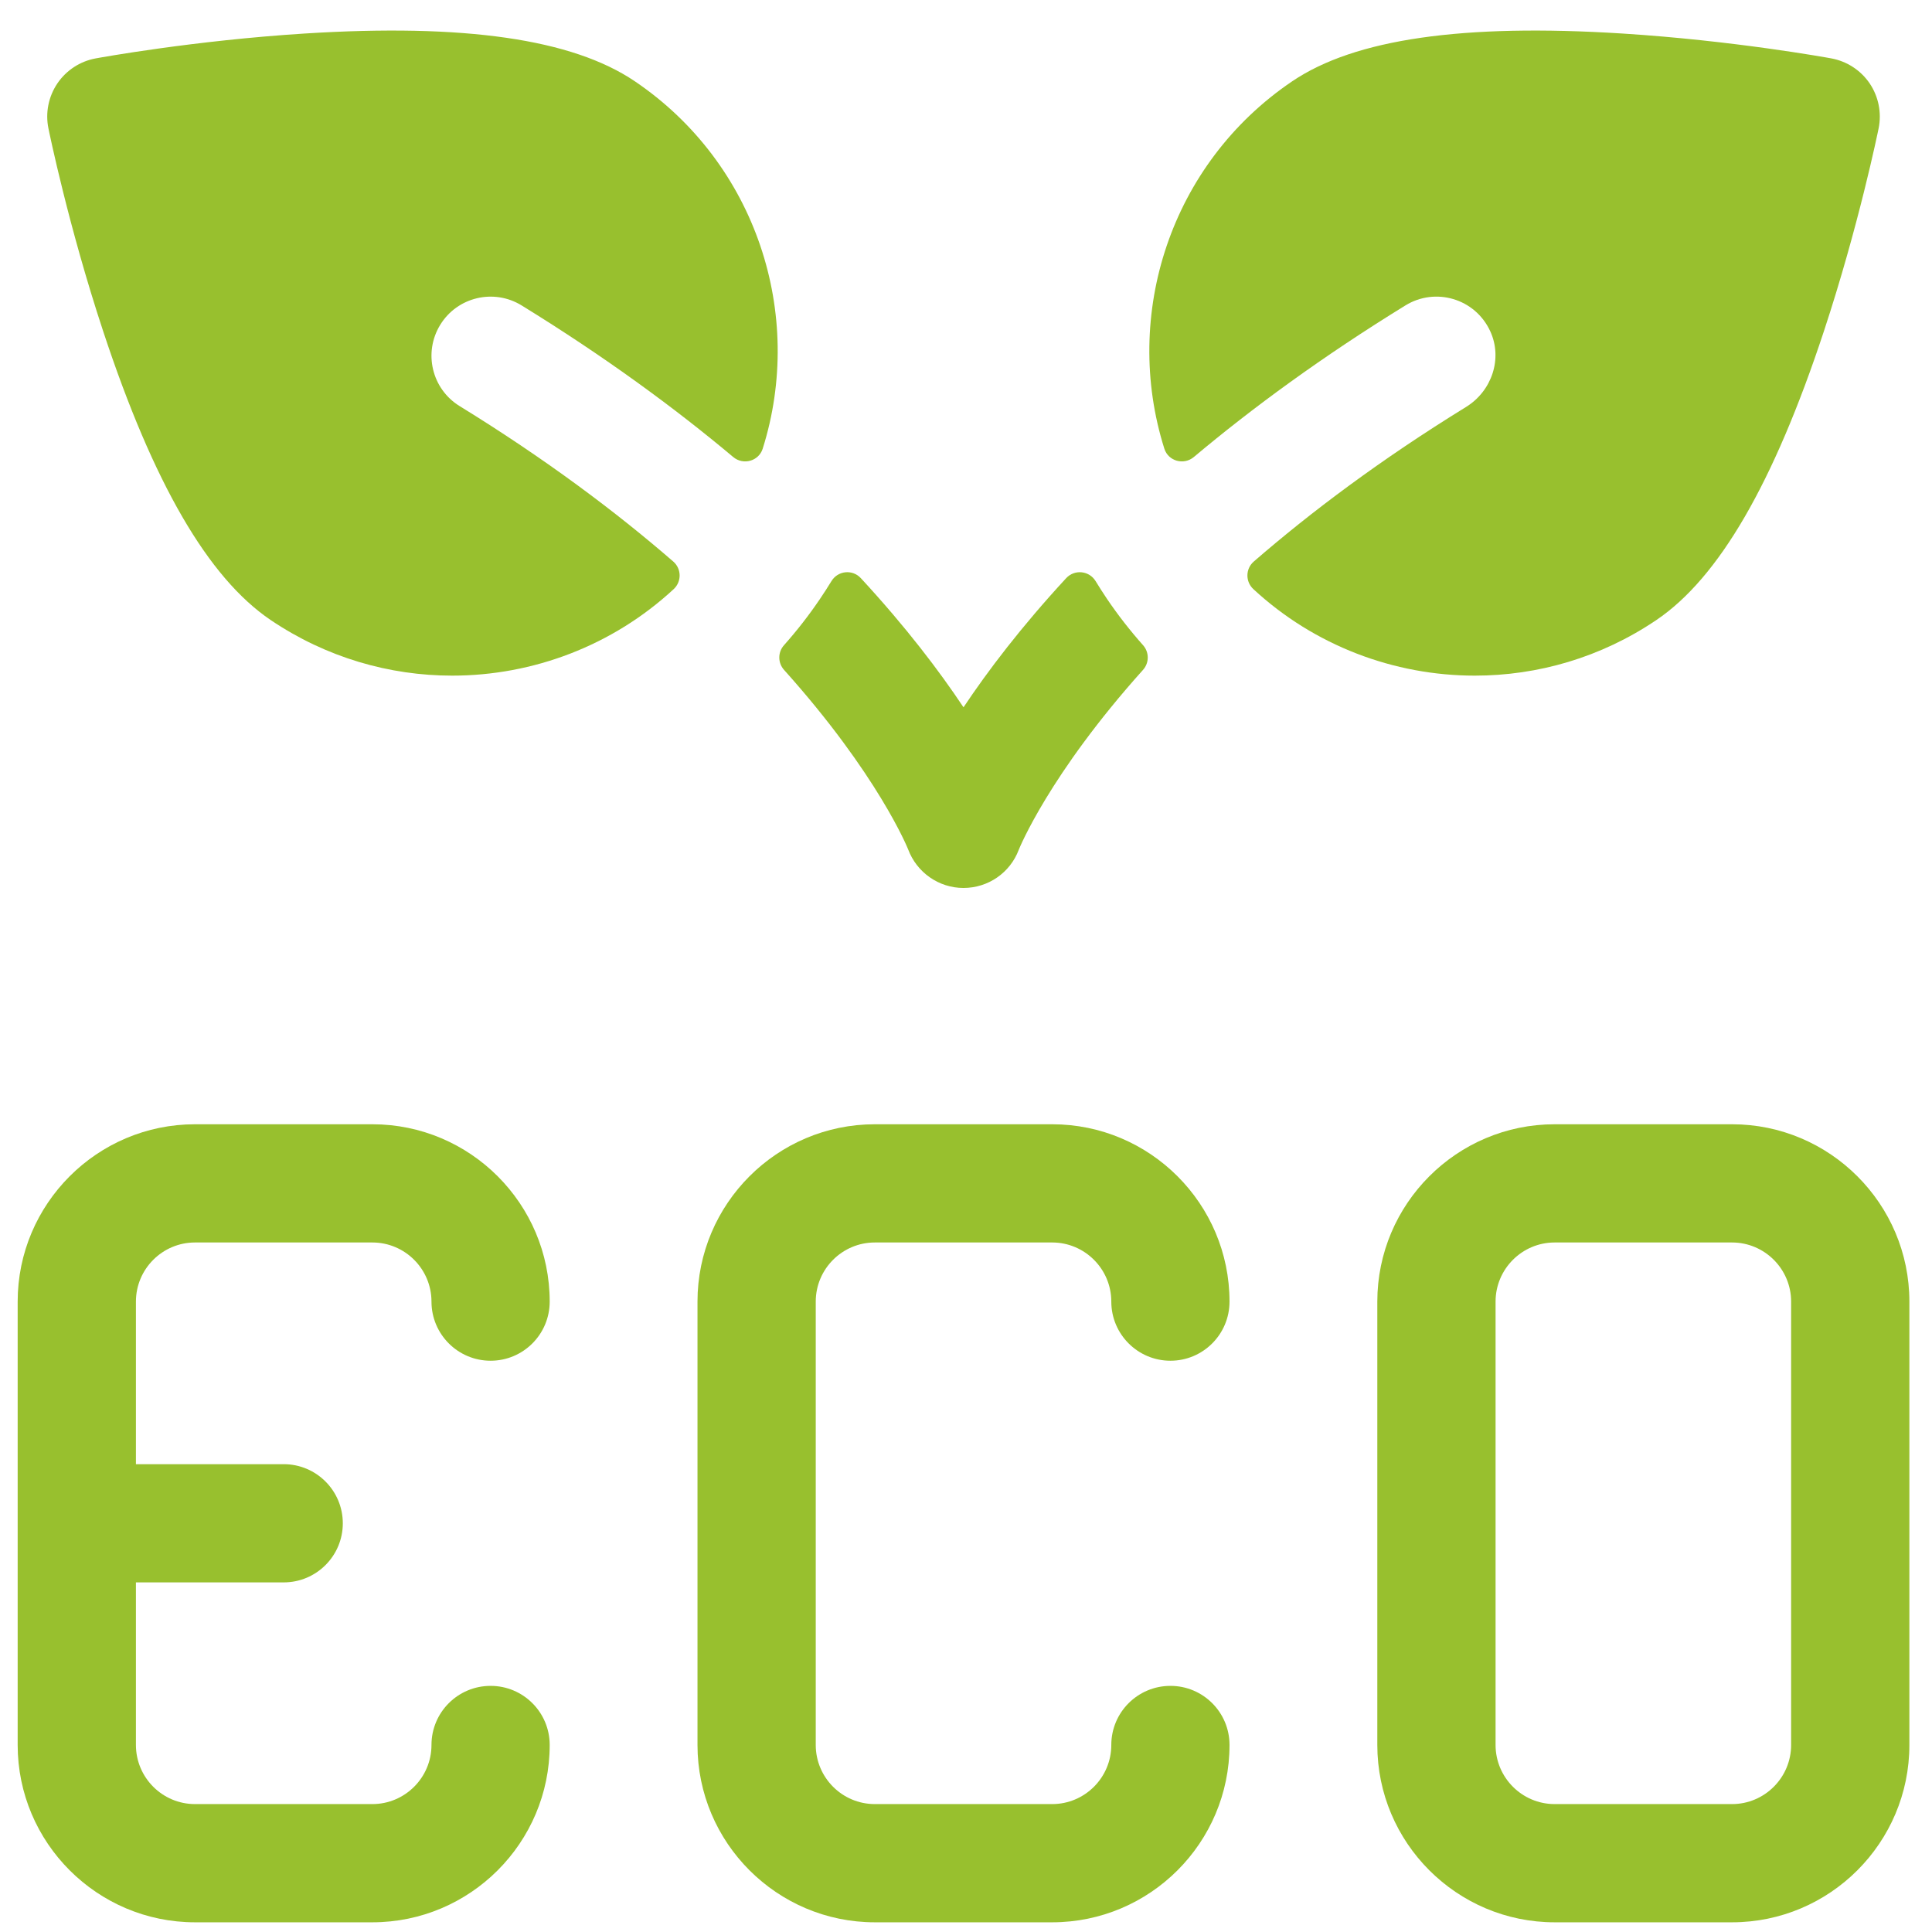 <svg width="48" height="48" viewBox="0 0 48 48" fill="none" xmlns="http://www.w3.org/2000/svg">
<g clip-path="url(#clip0)">
<path d="M27.503 14.879C27.405 14.733 27.311 14.586 27.22 14.438C27.061 14.176 26.697 14.14 26.489 14.364C25.366 15.58 24.537 16.675 23.938 17.573C23.34 16.675 22.511 15.58 21.387 14.364C21.18 14.139 20.816 14.176 20.657 14.438C20.566 14.586 20.472 14.733 20.373 14.879C20.099 15.285 19.799 15.669 19.478 16.03C19.322 16.205 19.323 16.468 19.479 16.643C21.813 19.243 22.553 21.077 22.563 21.104C22.778 21.677 23.325 22.061 23.937 22.061C24.549 22.061 25.096 21.685 25.311 21.112C25.323 21.081 26.064 19.244 28.398 16.643C28.554 16.469 28.555 16.205 28.399 16.03C28.078 15.669 27.778 15.285 27.503 14.879Z" fill="#98C02E"/>
<path d="M43.032 27.932H38.625C36.196 27.932 34.219 29.909 34.219 32.338V43.353C34.219 45.783 36.196 47.759 38.625 47.759H43.032C45.461 47.759 47.438 45.783 47.438 43.353V32.338C47.438 29.909 45.461 27.932 43.032 27.932ZM44.5 43.353C44.5 44.163 43.841 44.822 43.032 44.822H38.625C37.816 44.822 37.157 44.163 37.157 43.353V32.338C37.157 31.528 37.816 30.869 38.625 30.869H43.032C43.841 30.869 44.5 31.528 44.5 32.338V43.353Z" fill="#98C02E"/>
<path d="M21.735 30.869H26.141C26.951 30.869 27.61 31.528 27.61 32.338C27.61 33.149 28.268 33.807 29.079 33.807C29.89 33.807 30.547 33.149 30.547 32.338C30.547 29.909 28.571 27.932 26.141 27.932H21.735C19.306 27.932 17.329 29.909 17.329 32.338V43.353C17.329 45.783 19.306 47.759 21.735 47.759H26.141C28.571 47.759 30.547 45.783 30.547 43.353C30.547 42.542 29.89 41.885 29.079 41.885C28.268 41.885 27.61 42.542 27.61 43.353C27.61 44.163 26.951 44.822 26.141 44.822H21.735C20.925 44.822 20.267 44.163 20.267 43.353V32.338C20.267 31.528 20.925 30.869 21.735 30.869Z" fill="#98C02E"/>
<path d="M4.845 30.869H9.251C10.061 30.869 10.72 31.528 10.72 32.338C10.72 33.149 11.377 33.807 12.189 33.807C13 33.807 13.657 33.149 13.657 32.338C13.657 29.909 11.681 27.932 9.251 27.932H4.845C2.416 27.932 0.439 29.909 0.439 32.338V43.353C0.439 45.783 2.416 47.759 4.845 47.759H9.251C11.681 47.759 13.657 45.783 13.657 43.353C13.657 42.542 13 41.885 12.189 41.885C11.377 41.885 10.72 42.542 10.72 43.353C10.72 44.163 10.061 44.822 9.251 44.822H4.845C4.035 44.822 3.377 44.163 3.377 43.353V39.314H7.048C7.859 39.314 8.517 38.657 8.517 37.846C8.517 37.035 7.859 36.377 7.048 36.377H3.377V32.338C3.377 31.528 4.035 30.869 4.845 30.869Z" fill="#98C02E"/>
<path d="M46.452 2.073C46.231 1.747 45.888 1.523 45.5 1.451C45.402 1.433 43.062 1.007 40.309 0.833C36.341 0.582 33.658 0.97 32.107 2.018C29.076 4.066 27.878 7.825 28.928 11.148C29.026 11.458 29.411 11.564 29.66 11.355C31.117 10.132 32.854 8.858 34.918 7.588C35.658 7.132 36.644 7.412 37.022 8.224C37.34 8.905 37.065 9.715 36.425 10.11C34.307 11.415 32.569 12.72 31.149 13.952C30.943 14.131 30.939 14.45 31.139 14.636C32.655 16.041 34.635 16.786 36.642 16.786C38.198 16.786 39.77 16.339 41.153 15.404C42.704 14.355 44.065 12.011 45.312 8.236C46.177 5.616 46.654 3.286 46.674 3.188C46.752 2.802 46.672 2.4 46.452 2.073Z" fill="#98C02E"/>
<path d="M11.419 10.089C10.728 9.664 10.513 8.76 10.938 8.069C11.363 7.378 12.268 7.163 12.959 7.588C15.023 8.858 16.759 10.132 18.217 11.355C18.466 11.564 18.851 11.458 18.949 11.148C19.998 7.825 18.8 4.066 15.77 2.018C14.219 0.97 11.536 0.582 7.568 0.833C4.814 1.007 2.475 1.433 2.377 1.451C1.989 1.522 1.646 1.747 1.425 2.073C1.205 2.4 1.124 2.802 1.203 3.188C1.223 3.286 1.7 5.616 2.565 8.235C3.812 12.011 5.173 14.355 6.724 15.404C8.107 16.338 9.679 16.786 11.235 16.786C13.242 16.786 15.222 16.041 16.738 14.636C16.938 14.45 16.934 14.131 16.728 13.952C15.301 12.714 13.552 11.402 11.419 10.089Z" fill="#98C02E"/>
</g>
<defs>
<clipPath id="clip0">
<rect width="47" height="47" fill="white" transform="translate(0.438 0.759)"/>
</clipPath>
</defs>
</svg>
